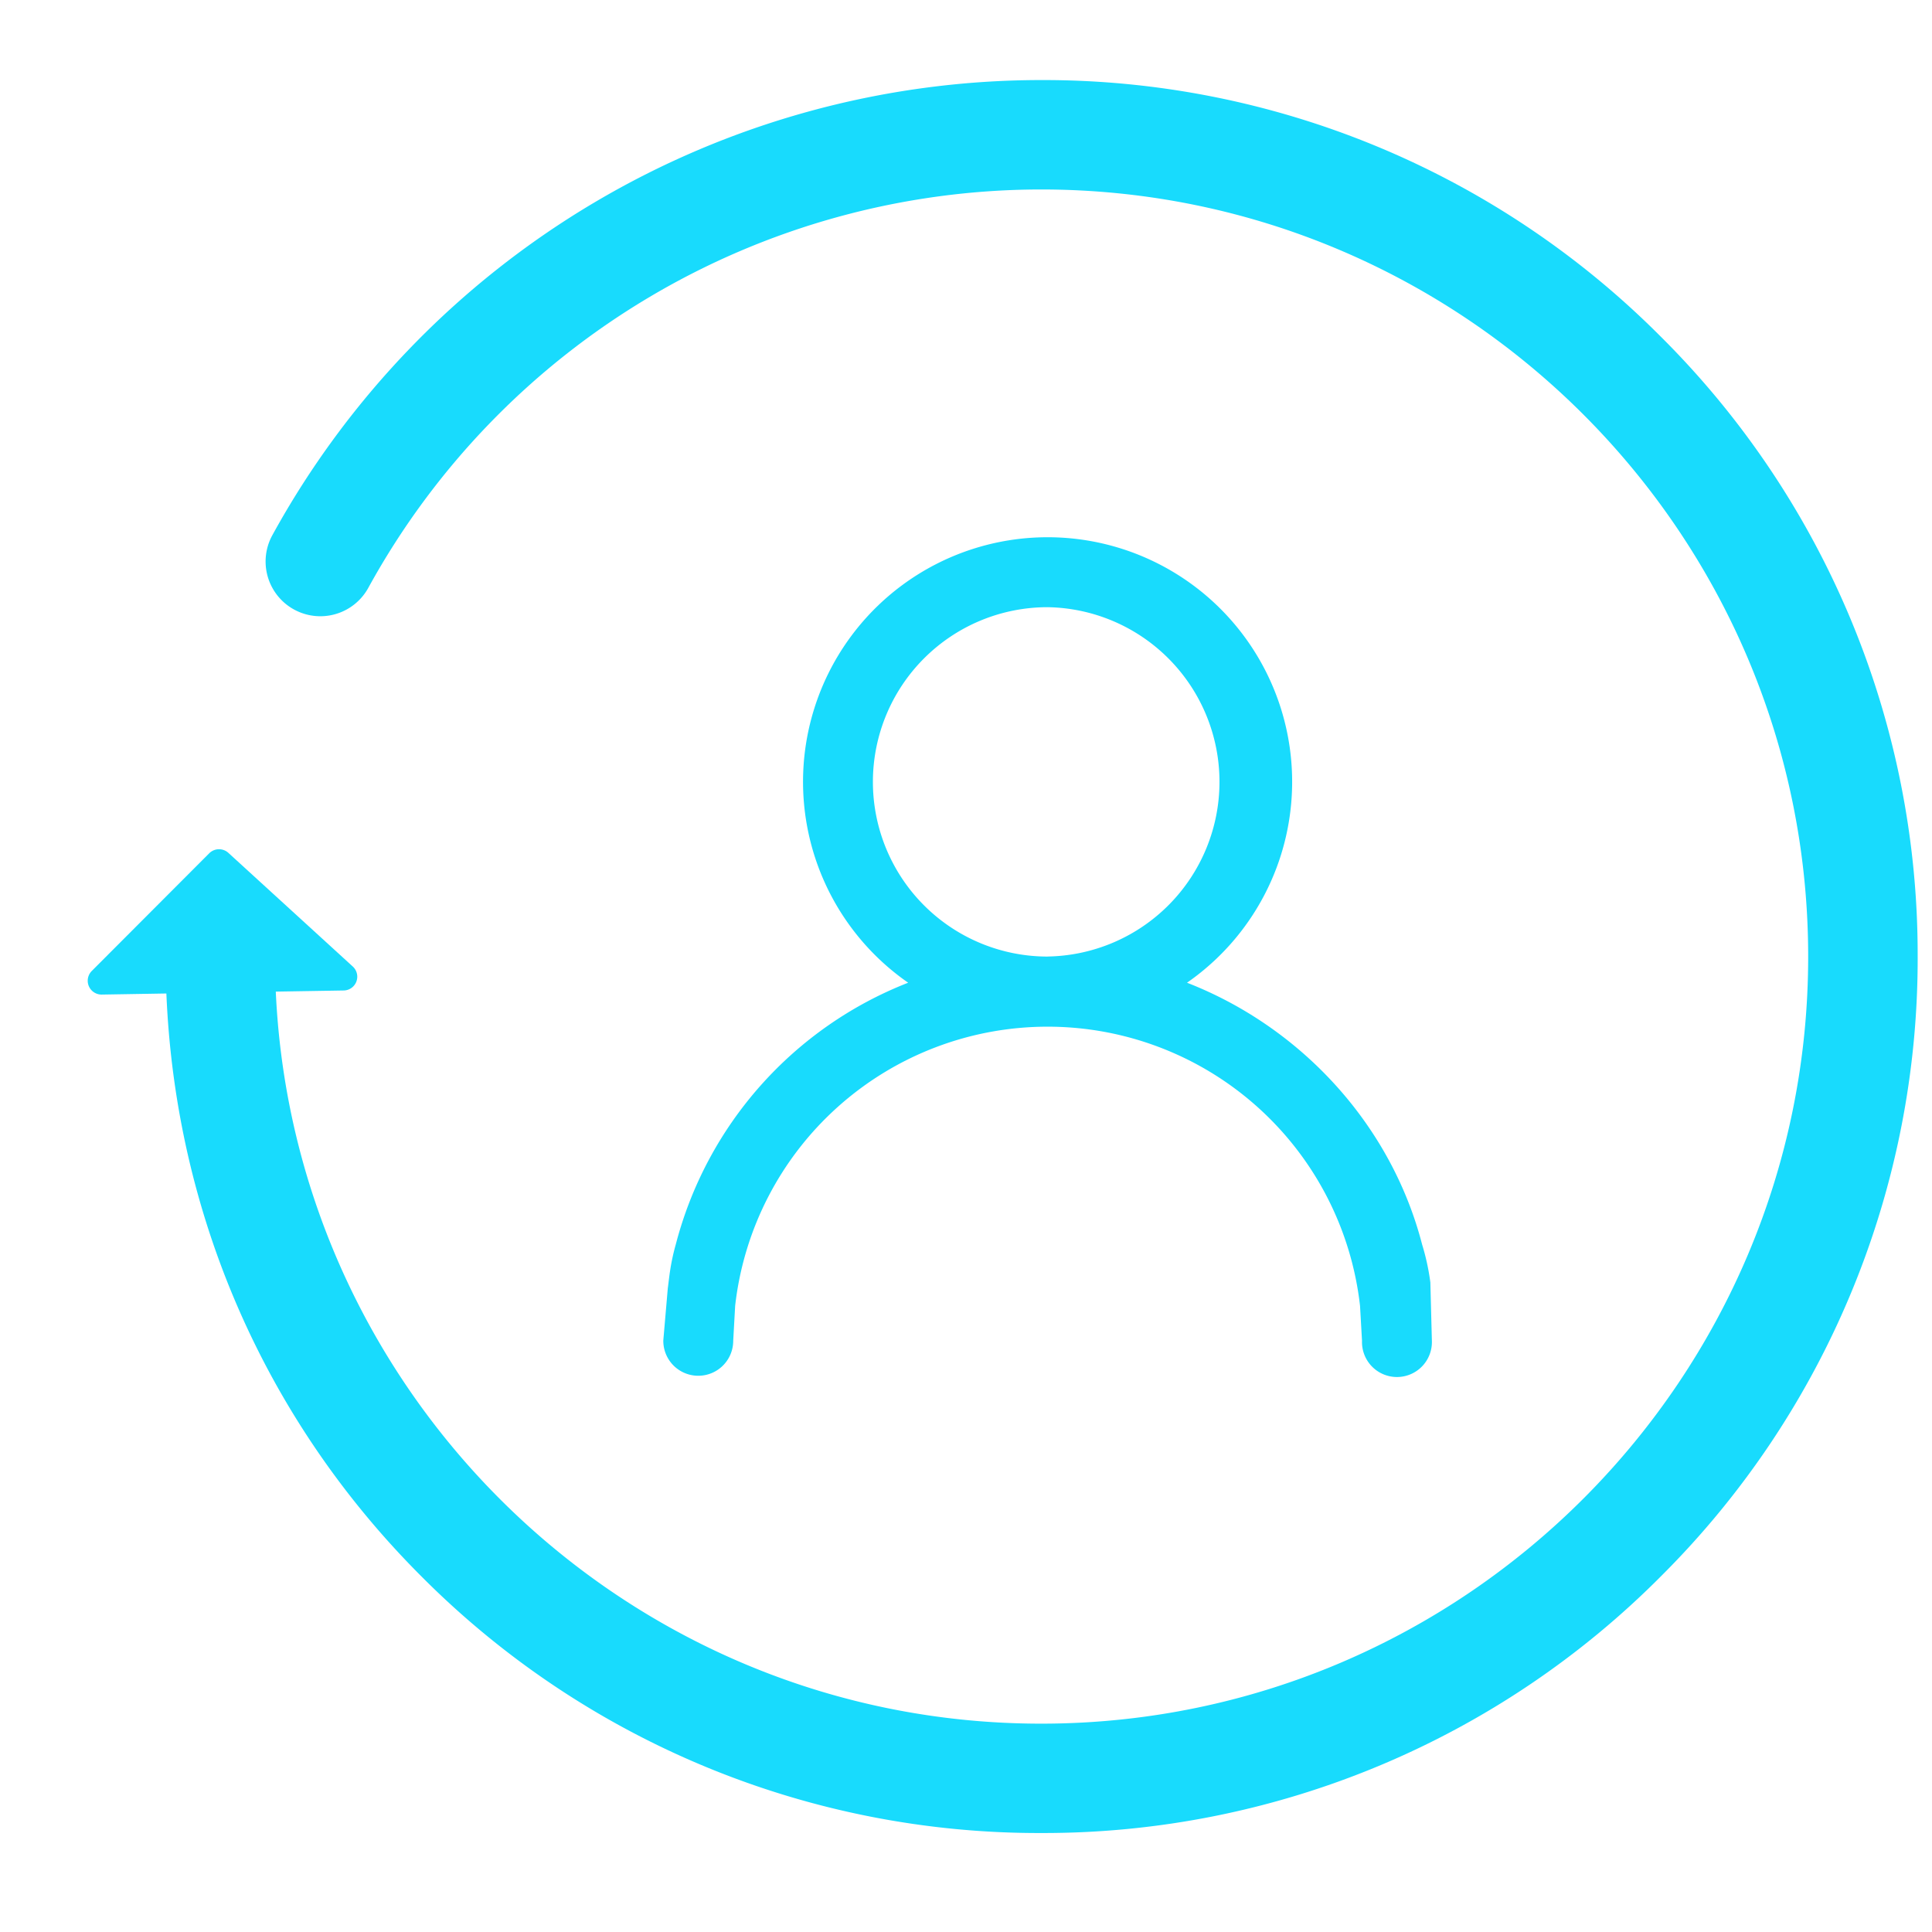 <svg width="43" height="43" fill="none" xmlns="http://www.w3.org/2000/svg"><g clip-path="url(#a)" fill="#18DBFD"><path d="M31.652 27.7c-.69-2.67-2.696-4.84-5.233-5.828a5.443 5.443 0 1 0-6.206 0 8.568 8.568 0 0 0-5.172 5.824c-.129.454-.15.783-.178.976l-.1 1.162v.008a.778.778 0 0 0 1.556 0l.043-.777a6.998 6.998 0 0 1 13.908 0l.044.777a.778.778 0 1 0 1.555 0l-.034-1.3a5.134 5.134 0 0 0-.183-.842Zm-8.336-6.41a3.888 3.888 0 1 1 0-7.776 3.888 3.888 0 0 1 0 7.775Z"/><path d="M36.993 35.057a19.376 19.376 0 0 1-13.784 5.74h-.038A19.378 19.378 0 0 1 9.404 35.11c-3.505-3.49-5.498-8.084-5.701-12.998l-1.439.024a.308.308 0 0 1-.223-.524l2.616-2.621a.309.309 0 0 1 .425-.01L7.85 21.51a.307.307 0 0 1-.201.535l-1.511.025c.412 9.054 7.887 16.293 17.034 16.293h.032c9.415-.018 17.06-7.692 17.04-17.106-.017-9.402-7.673-17.04-17.072-17.04h-.034a17.091 17.091 0 0 0-14.941 8.867 1.218 1.218 0 0 1-2.135-1.173A19.525 19.525 0 0 1 23.134 1.782h.04A19.379 19.379 0 0 1 36.94 7.469a19.38 19.38 0 0 1 5.741 13.783 19.383 19.383 0 0 1-5.688 13.805Z"/></g><clipPath id="a"><path fill="#fff" transform="translate(.681 .587)" d="M0 0h42v42H0z"/></clipPath></svg>